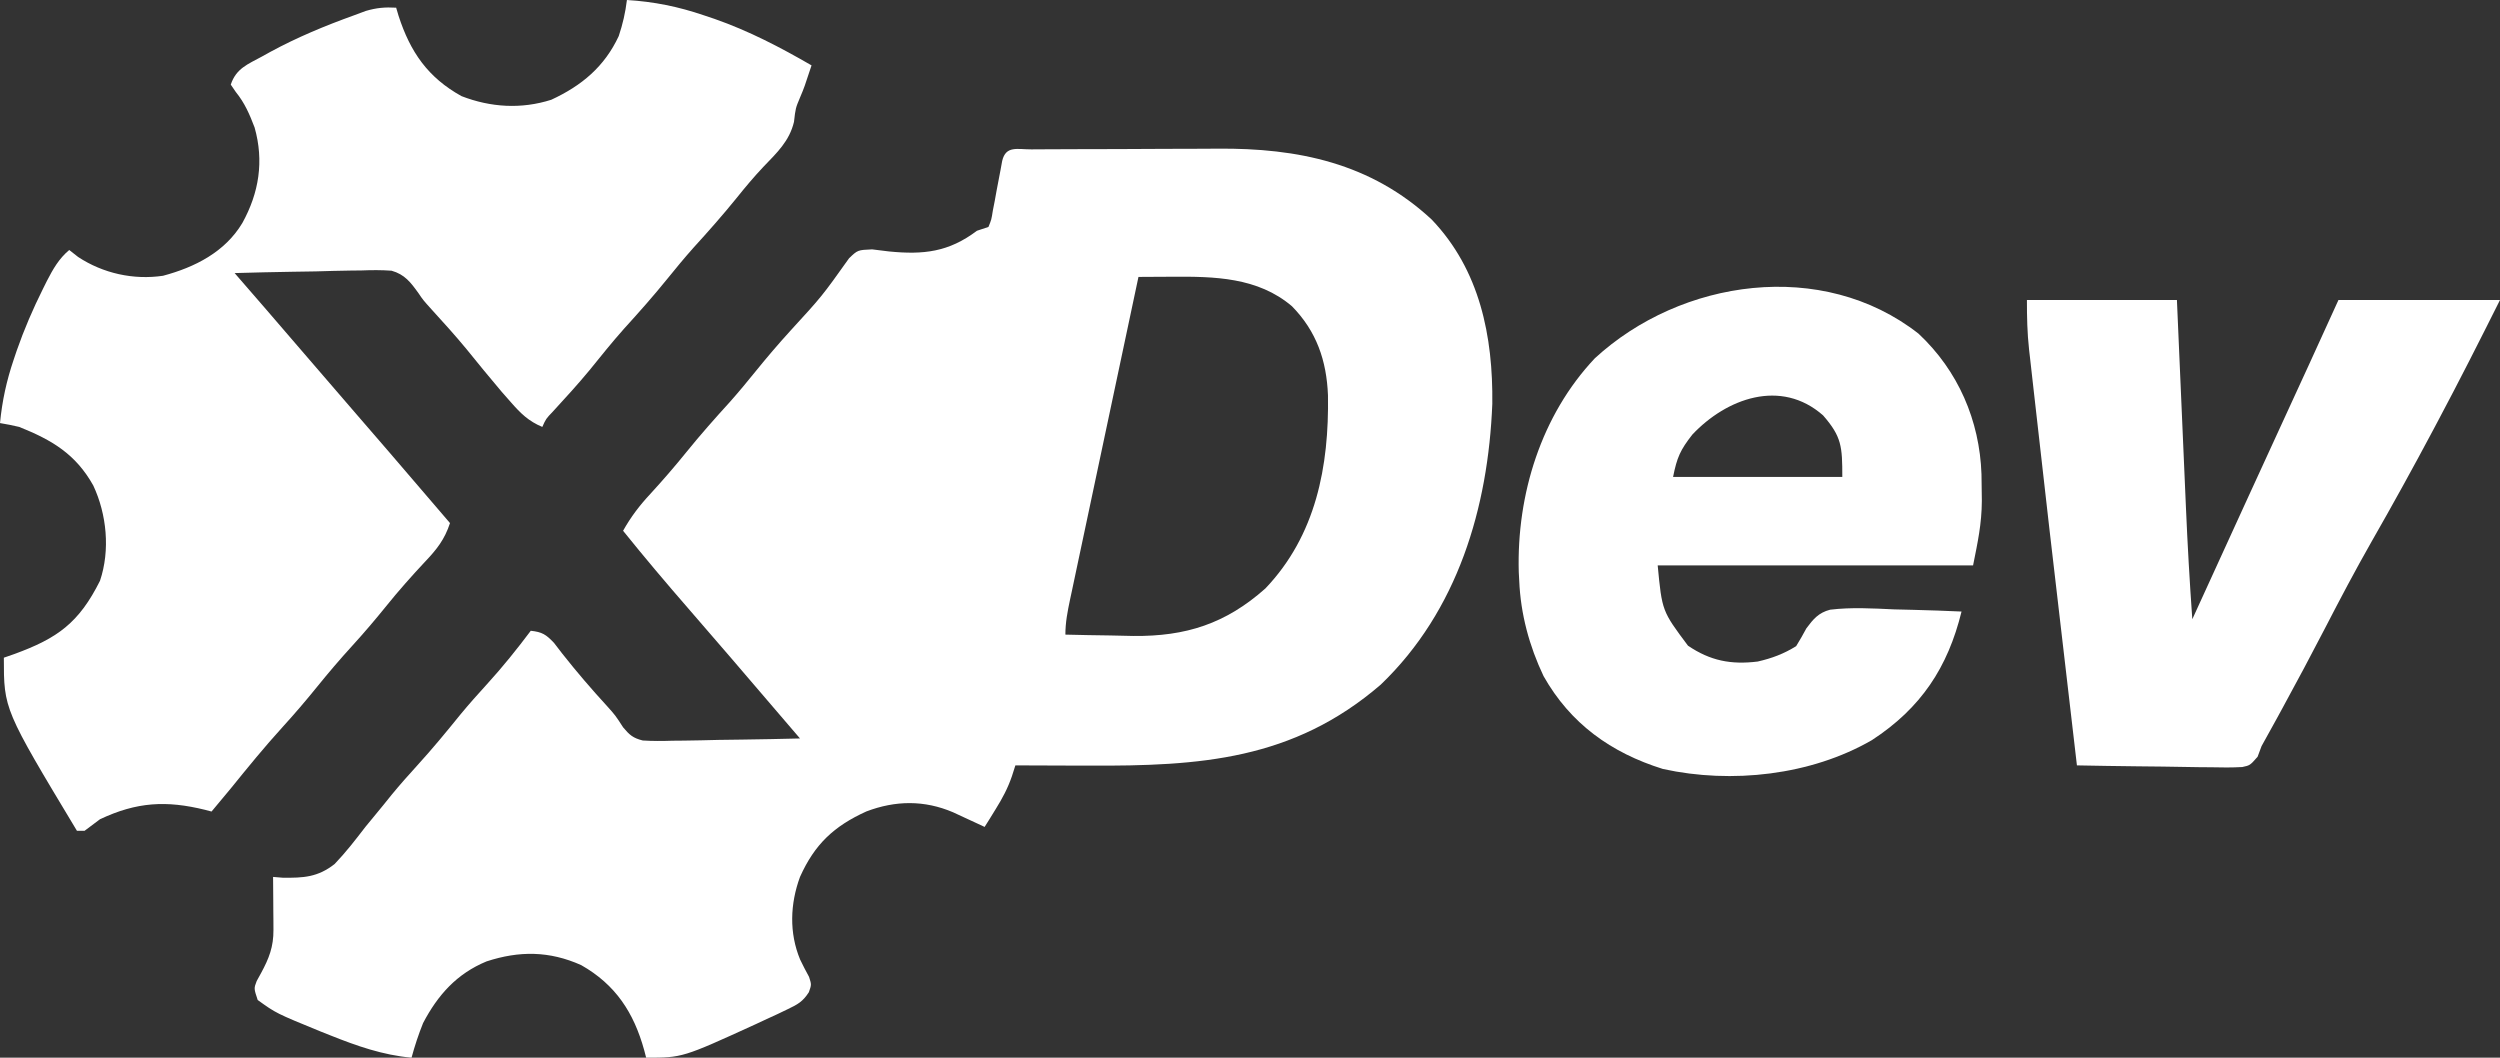 <?xml version="1.0" encoding="UTF-8"?>
<svg version="1.1" xmlns="http://www.w3.org/2000/svg" width="650" height="275">
<rect width="100%" height="100%" fill="#333333" stroke="none"/>
<path d="M0 0 C0.647 -0.005 1.295 -0.01 1.962 -0.015 C4.12 -0.03 6.277 -0.036 8.435 -0.042 C9.943 -0.048 11.45 -0.054 12.957 -0.059 C16.132 -0.07 19.308 -0.076 22.483 -0.079 C26.507 -0.085 30.531 -0.108 34.555 -0.137 C37.679 -0.156 40.803 -0.161 43.927 -0.162 C45.407 -0.165 46.887 -0.173 48.367 -0.187 C69.307 -0.361 88.24 3.559 104.06 18.255 C116.576 31.365 120.011 48.583 119.806 66.161 C118.733 93.164 110.818 119.951 90.806 139.161 C68.017 158.794 43.751 160.359 14.994 160.224 C13.126 160.219 11.258 160.214 9.39 160.21 C4.862 160.199 0.334 160.182 -4.194 160.161 C-4.493 161.094 -4.791 162.027 -5.099 162.988 C-6.193 166.159 -7.552 168.694 -9.319 171.536 C-9.857 172.41 -10.396 173.284 -10.951 174.185 C-11.361 174.837 -11.771 175.489 -12.194 176.161 C-12.941 175.812 -13.689 175.462 -14.459 175.103 C-15.444 174.648 -16.429 174.192 -17.444 173.724 C-18.905 173.045 -18.905 173.045 -20.397 172.353 C-27.88 169.165 -35.334 169.256 -42.932 172.134 C-51.37 175.966 -56.367 180.641 -60.194 189.161 C-62.766 196.152 -63.044 203.706 -60.158 210.653 C-59.424 212.173 -58.653 213.676 -57.838 215.153 C-57.194 217.161 -57.194 217.161 -57.889 219.136 C-59.478 221.603 -60.785 222.306 -63.42 223.563 C-64.28 223.977 -65.14 224.39 -66.026 224.816 C-66.947 225.239 -67.869 225.663 -68.819 226.099 C-69.758 226.537 -70.697 226.976 -71.664 227.428 C-90.772 236.161 -90.772 236.161 -100.194 236.161 C-100.364 235.509 -100.534 234.857 -100.709 234.185 C-103.405 224.462 -108.125 217.161 -117.092 212.087 C-125.344 208.393 -133.185 208.337 -141.705 211.13 C-149.431 214.332 -154.353 219.839 -158.194 227.161 C-159.381 230.119 -160.364 233.084 -161.194 236.161 C-168.69 235.473 -175.383 233.122 -182.319 230.349 C-183.153 230.017 -183.987 229.686 -184.847 229.345 C-196.415 224.606 -196.415 224.606 -201.194 221.161 C-202.194 218.161 -202.194 218.161 -201.451 216.224 C-201.078 215.543 -200.704 214.862 -200.319 214.161 C-198.247 210.337 -197.065 207.316 -197.096 202.931 C-197.099 202.128 -197.102 201.326 -197.106 200.499 C-197.118 199.249 -197.118 199.249 -197.131 197.974 C-197.138 196.706 -197.138 196.706 -197.145 195.413 C-197.157 193.329 -197.174 191.245 -197.194 189.161 C-196.383 189.228 -195.572 189.295 -194.737 189.364 C-189.3 189.44 -185.571 189.242 -181.198 185.81 C-178.292 182.785 -175.743 179.485 -173.194 176.161 C-171.656 174.283 -170.114 172.408 -168.569 170.536 C-167.844 169.636 -167.12 168.737 -166.373 167.81 C-164.216 165.188 -161.98 162.67 -159.694 160.161 C-155.777 155.864 -152.106 151.408 -148.451 146.888 C-146.226 144.2 -143.922 141.613 -141.569 139.036 C-137.519 134.596 -133.802 129.964 -130.194 125.161 C-127.226 125.488 -126.242 126.11 -124.151 128.313 C-123.443 129.233 -122.735 130.152 -122.006 131.099 C-118.278 135.828 -114.403 140.336 -110.334 144.774 C-108.194 147.161 -108.194 147.161 -106.178 150.274 C-104.522 152.252 -103.609 153.057 -101.086 153.688 C-98.471 153.856 -95.918 153.836 -93.299 153.747 C-92.352 153.739 -91.404 153.73 -90.428 153.721 C-87.411 153.688 -84.397 153.613 -81.381 153.536 C-79.332 153.506 -77.283 153.479 -75.235 153.454 C-70.22 153.388 -65.207 153.285 -60.194 153.161 C-60.991 152.231 -61.788 151.301 -62.61 150.343 C-63.681 149.093 -64.752 147.844 -65.823 146.595 C-66.345 145.985 -66.868 145.376 -67.406 144.747 C-70.983 140.575 -74.558 136.4 -78.131 132.224 C-81.804 127.932 -85.497 123.658 -89.207 119.397 C-94.994 112.748 -100.667 106.03 -106.194 99.161 C-104.153 95.529 -101.907 92.578 -99.069 89.536 C-95.823 85.996 -92.711 82.398 -89.694 78.661 C-86.083 74.198 -82.309 69.934 -78.444 65.692 C-76.115 63.073 -73.898 60.386 -71.694 57.661 C-68.785 54.066 -65.808 50.579 -62.694 47.161 C-54.474 38.193 -54.474 38.193 -47.44 28.313 C-45.194 26.161 -45.194 26.161 -41.436 25.997 C-39.978 26.157 -38.522 26.337 -37.069 26.536 C-28.094 27.426 -21.541 26.705 -14.194 21.161 C-13.204 20.831 -12.214 20.501 -11.194 20.161 C-10.42 18.265 -10.42 18.265 -10.061 15.942 C-9.811 14.668 -9.811 14.668 -9.557 13.368 C-9.396 12.475 -9.235 11.582 -9.069 10.661 C-8.736 8.9 -8.4 7.14 -8.061 5.38 C-7.918 4.595 -7.774 3.811 -7.627 3.003 C-6.67 -1.065 -3.678 0.021 0 0 Z M27.806 33.161 C25.326 44.843 22.848 56.526 20.375 68.209 C19.226 73.634 18.076 79.059 16.924 84.483 C15.813 89.715 14.704 94.947 13.598 100.18 C13.175 102.179 12.75 104.178 12.325 106.176 C11.731 108.97 11.14 111.764 10.551 114.559 C10.373 115.39 10.195 116.22 10.012 117.076 C9.365 120.159 8.806 123.002 8.806 126.161 C12.717 126.262 16.626 126.333 20.537 126.381 C22.506 126.41 24.475 126.461 26.443 126.513 C40.142 126.652 50.508 123.321 60.806 114.161 C73.972 100.349 77.379 82.392 77.08 63.946 C76.721 54.909 74.106 47.297 67.709 40.778 C58.829 33.23 47.547 33.027 36.392 33.114 C35.564 33.118 34.735 33.121 33.881 33.125 C31.856 33.133 29.831 33.147 27.806 33.161 Z " fill="#FFFFFF" transform="translate(268.194,38.839)"/>
<path d="M0 0 C7.065 0.436 13.37 1.717 20.062 4 C21.409 4.452 21.409 4.452 22.782 4.912 C31.693 8.028 39.844 12.286 48 17 C46.125 22.703 46.125 22.703 45 25.375 C43.849 28.118 43.849 28.118 43.438 31.688 C42.232 36.717 38.995 39.707 35.496 43.363 C33.018 45.981 30.755 48.69 28.5 51.5 C24.89 55.963 21.116 60.227 17.25 64.469 C14.921 67.088 12.704 69.775 10.5 72.5 C6.89 76.963 3.116 81.227 -0.75 85.469 C-3.859 88.966 -6.778 92.607 -9.719 96.246 C-12.779 99.941 -15.999 103.476 -19.25 107.004 C-21.048 108.885 -21.048 108.885 -22 111 C-25.597 109.505 -27.631 107.473 -30.188 104.562 C-30.975 103.667 -31.763 102.771 -32.574 101.848 C-35.689 98.191 -38.716 94.468 -41.738 90.734 C-44.644 87.222 -47.684 83.846 -50.762 80.484 C-53 78 -53 78 -54.18 76.25 C-56.203 73.429 -57.772 71.344 -61.197 70.384 C-63.822 70.191 -66.362 70.212 -68.992 70.316 C-69.938 70.326 -70.884 70.336 -71.859 70.346 C-74.866 70.385 -77.869 70.473 -80.875 70.562 C-82.919 70.598 -84.963 70.63 -87.008 70.658 C-92.007 70.735 -97.003 70.856 -102 71 C-101.638 71.418 -101.275 71.835 -100.902 72.266 C-99.226 74.198 -97.551 76.13 -95.875 78.062 C-95.305 78.719 -94.735 79.376 -94.148 80.053 C-90.418 84.356 -86.702 88.672 -83 93 C-78.851 97.849 -74.683 102.681 -70.5 107.5 C-64.776 114.094 -59.086 120.716 -53.411 127.352 C-50.942 130.236 -48.471 133.118 -46 136 C-47.408 140.294 -49.459 142.87 -52.562 146.125 C-56.039 149.846 -59.365 153.594 -62.562 157.562 C-65.448 161.138 -68.404 164.604 -71.5 168 C-74.615 171.417 -77.592 174.905 -80.5 178.5 C-83.408 182.095 -86.385 185.583 -89.5 189 C-94.208 194.169 -98.603 199.566 -103 205 C-104.659 207.007 -106.328 209.004 -108 211 C-108.545 210.856 -109.091 210.711 -109.652 210.562 C-119.78 208.07 -127.434 208.496 -137 213 C-138.337 213.995 -139.671 214.994 -141 216 C-141.66 216 -142.32 216 -143 216 C-162 184.416 -162 184.416 -162 171 C-161.131 170.697 -160.262 170.394 -159.367 170.082 C-148.046 165.967 -142.465 161.948 -137 151 C-134.322 143.046 -135.241 133.705 -138.758 126.211 C-143.32 118.091 -149.386 114.455 -158 111 C-159.656 110.617 -161.321 110.265 -163 110 C-162.432 104.202 -161.304 99.012 -159.438 93.5 C-159.179 92.73 -158.92 91.959 -158.653 91.166 C-156.719 85.618 -154.432 80.319 -151.812 75.062 C-151.48 74.395 -151.147 73.727 -150.804 73.039 C-149.201 69.94 -147.694 67.26 -145 65 C-144.237 65.598 -143.474 66.196 -142.688 66.812 C-136.201 71.086 -128.28 72.836 -120.613 71.699 C-112.297 69.474 -104.518 65.525 -100 58 C-95.646 50.127 -94.338 41.903 -96.801 33.156 C-98.111 29.716 -99.369 26.777 -101.699 23.906 C-102.128 23.277 -102.558 22.648 -103 22 C-101.591 17.773 -98.593 16.72 -94.875 14.688 C-94.162 14.292 -93.45 13.897 -92.715 13.49 C-85.707 9.691 -78.496 6.702 -71 4 C-69.457 3.426 -69.457 3.426 -67.883 2.84 C-65.083 2.024 -62.894 1.83 -60 2 C-59.792 2.701 -59.585 3.402 -59.371 4.125 C-56.329 13.493 -51.771 20.148 -43 25 C-35.416 27.931 -27.466 28.424 -19.668 25.938 C-11.766 22.28 -5.839 17.349 -2.125 9.375 C-1.076 6.229 -0.401 3.287 0 0 Z " fill="#FFFFFF" transform="translate(163,0)"/>
<path d="M0 0 C10.314 9.635 15.89 22.584 16.375 36.535 C16.403 38.107 16.424 39.678 16.438 41.25 C16.447 41.985 16.456 42.721 16.466 43.478 C16.431 49.476 15.411 54.135 14.188 60.25 C-12.873 60.25 -39.932 60.25 -67.812 60.25 C-66.683 72.115 -66.683 72.115 -59.938 81.125 C-54.137 85.07 -48.702 86.103 -41.812 85.25 C-38.124 84.41 -35.03 83.248 -31.812 81.25 C-30.878 79.738 -29.996 78.193 -29.16 76.625 C-27.343 74.187 -25.982 72.555 -22.976 71.771 C-17.455 71.104 -11.914 71.432 -6.375 71.688 C-4.673 71.733 -2.97 71.774 -1.268 71.811 C2.887 71.909 7.036 72.064 11.188 72.25 C7.625 86.776 0.654 97.359 -12.125 105.688 C-27.981 114.844 -48.577 117.106 -66.438 113.188 C-79.972 108.965 -90.518 101.382 -97.496 89.023 C-101.2 81.219 -103.453 72.883 -103.812 64.25 C-103.852 63.497 -103.892 62.744 -103.934 61.969 C-104.49 41.824 -98.118 21.229 -84.16 6.41 C-61.747 -14.212 -25.004 -19.57 0 0 Z M-58.812 26.25 C-61.934 30.252 -62.795 32.163 -63.812 37.25 C-49.292 37.25 -34.773 37.25 -19.812 37.25 C-19.812 29.376 -19.956 26.809 -24.812 21.25 C-35.776 11.594 -49.944 16.84 -58.812 26.25 Z " fill="#FFFFFF" transform="translate(498.812,86.75)"/>
<path d="M0 0 C12.87 0 25.74 0 39 0 C39.205 4.735 39.41 9.469 39.621 14.348 C39.753 17.378 39.885 20.409 40.018 23.439 C40.227 28.231 40.436 33.024 40.643 37.816 C40.81 41.687 40.979 45.558 41.149 49.428 C41.213 50.893 41.276 52.357 41.339 53.821 C41.756 63.558 42.31 73.278 43 83 C43.439 82.038 43.878 81.076 44.331 80.086 C52.972 61.163 61.633 42.25 70.326 23.351 C70.84 22.234 70.84 22.234 71.364 21.094 C71.992 19.727 72.621 18.36 73.25 16.993 C75.852 11.337 78.424 5.668 81 0 C94.86 0 108.72 0 123 0 C117.707 10.586 112.372 21.119 106.812 31.562 C106.447 32.251 106.081 32.939 105.705 33.648 C100.488 43.463 95.126 53.18 89.605 62.828 C85.37 70.26 81.393 77.809 77.468 85.408 C73.873 92.359 70.188 99.256 66.438 106.125 C65.937 107.044 65.436 107.962 64.92 108.908 C62.294 113.703 62.294 113.703 61 116 C60.663 116.908 60.325 117.815 59.978 118.75 C58 121 58 121 55.995 121.429 C53.27 121.582 50.591 121.561 47.863 121.488 C46.371 121.478 46.371 121.478 44.849 121.467 C41.67 121.439 38.492 121.376 35.312 121.312 C33.158 121.287 31.004 121.265 28.85 121.244 C23.566 121.189 18.283 121.105 13 121 C5.198 54.073 5.198 54.073 2.32 28.464 C2.108 26.584 1.895 24.704 1.681 22.825 C1.387 20.251 1.099 17.676 0.812 15.102 C0.729 14.372 0.645 13.643 0.558 12.892 C0.079 8.521 0 4.44 0 0 Z " fill="#FFFFFF" transform="translate(527,78)"/>
</svg>
